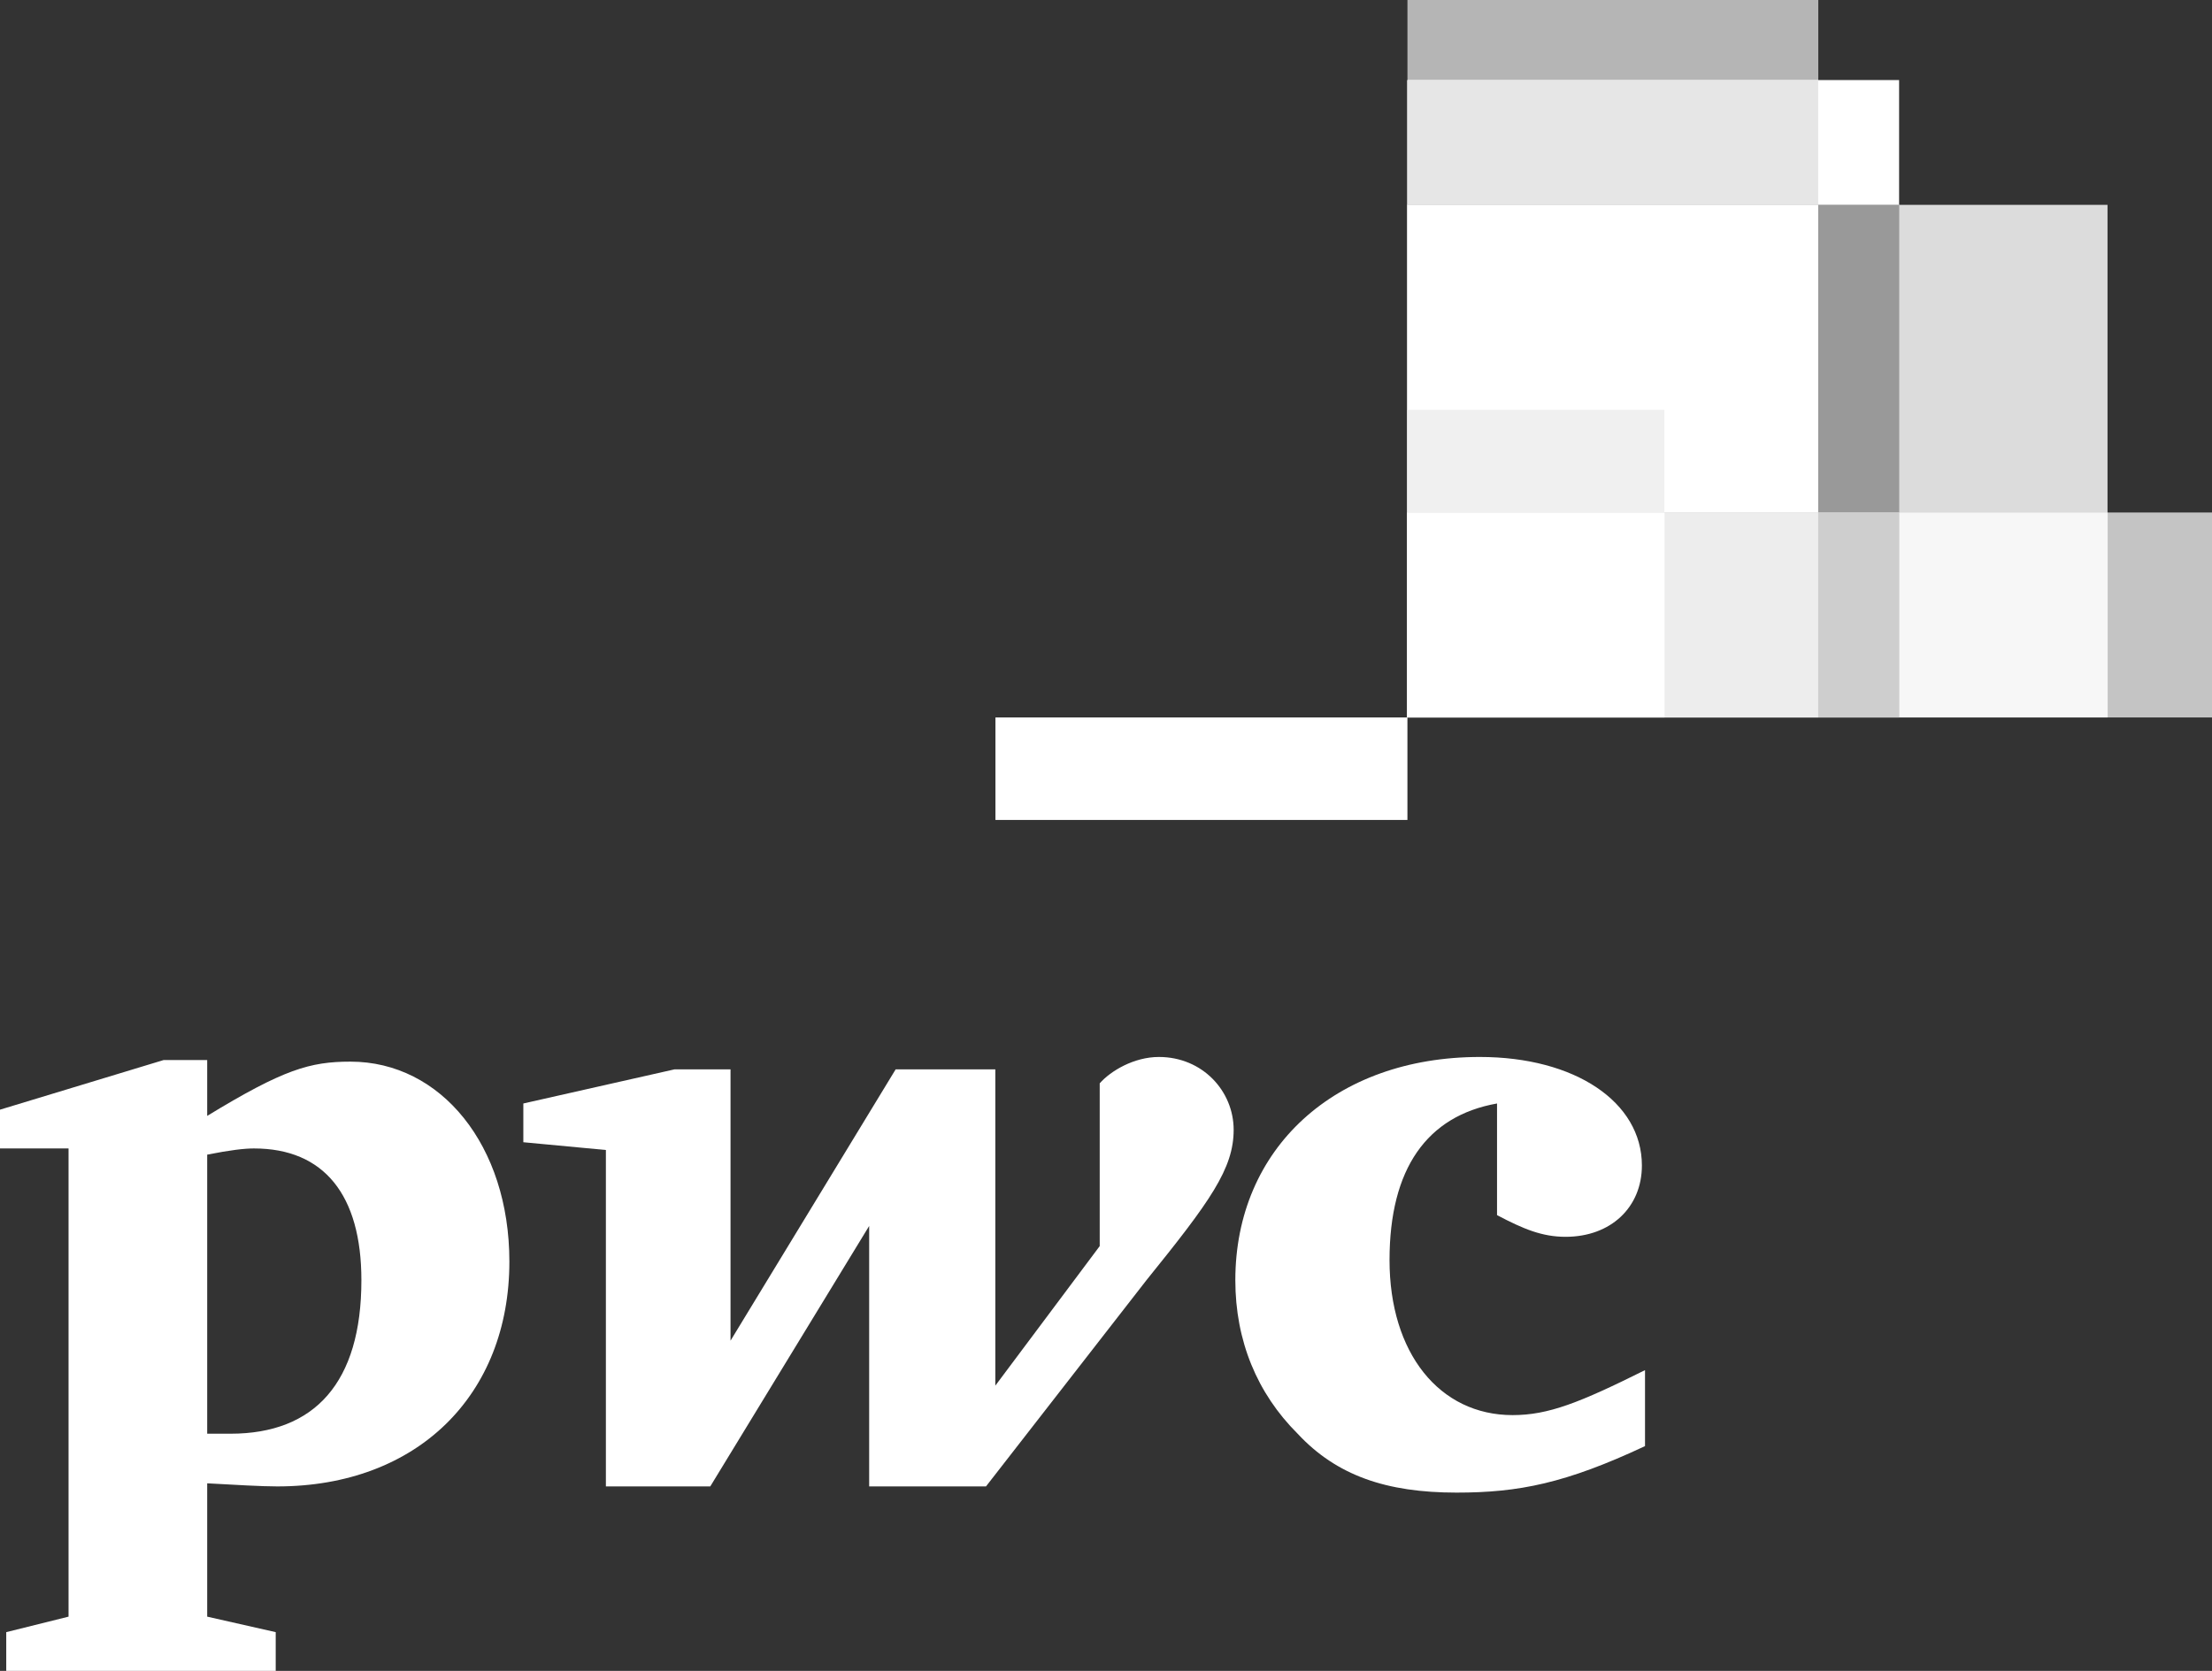 <svg width="90" height="68" viewBox="0 0 90 68" fill="none" xmlns="http://www.w3.org/2000/svg">
<rect x="0" y="0" width="90" height="68" fill="#333333" stroke="none"/>
<g clip-path="url(#clip0)">
<path d="M90.001 29.198H57.265V20.857H90.001V29.198Z" fill="#C4C4C4"/>
<path d="M85.749 29.198H57.265V8.337H85.749V29.198Z" fill="#DCDCDC"/>
<path d="M73.981 29.198H57.265V0H73.981V29.198Z" fill="#B5B5B5"/>
<path d="M77.269 29.199H57.265V3.258H77.269V29.199Z" fill="white"/>
<path d="M57.258 3.263V29.196H73.977V3.263H57.258Z" fill="#E6E6E6"/>
<path d="M40.502 29.198H57.264V33.369H40.502V29.198Z" fill="white"/>
<path d="M57.258 8.332V29.196H77.277V8.332H57.258Z" fill="#999999"/>
<path d="M57.258 8.332V29.196H73.977V8.332H57.258Z" fill="white"/>
<path d="M67.718 29.198H57.265V16.677H67.718V29.198Z" fill="#F0F0F0"/>
<path d="M57.258 20.863V29.196H85.756V20.863H57.258Z" fill="#F7F7F7"/>
<path d="M57.258 20.863V29.196H77.277V20.863H57.258Z" fill="#CECECE"/>
<path d="M57.258 20.863V29.196H73.977V20.863H57.258Z" fill="#EDEDED"/>
<path d="M57.258 20.863V29.196H67.726V20.863H57.258Z" fill="white"/>
<path d="M60.91 44.908C58.058 45.413 56.536 47.558 56.536 51.28C56.536 55.066 58.565 57.59 61.544 57.59C63.001 57.59 64.269 57.085 66.931 55.76C66.931 58.852 66.931 58.852 66.931 58.852C63.699 60.366 61.797 60.744 59.262 60.744C56.41 60.744 54.382 60.05 52.797 58.347C51.149 56.706 50.262 54.561 50.262 52.101C50.262 46.738 54.318 43.015 60.212 43.015C64.079 43.015 66.804 44.845 66.804 47.432C66.804 49.135 65.537 50.334 63.699 50.334C62.748 50.334 61.987 50.019 60.91 49.451" fill="white"/>
<path d="M46.645 52.1C49.244 48.883 50.194 47.558 50.194 45.98C50.194 44.403 48.927 43.015 47.152 43.015C46.138 43.015 45.188 43.583 44.744 44.088C44.744 50.712 44.744 50.712 44.744 50.712C40.497 56.391 40.497 56.391 40.497 56.391C40.497 43.52 40.497 43.52 40.497 43.52C36.441 43.52 36.441 43.52 36.441 43.52C29.723 54.561 29.723 54.561 29.723 54.561C29.723 43.52 29.723 43.52 29.723 43.52C27.441 43.52 27.441 43.52 27.441 43.52C21.293 44.908 21.293 44.908 21.293 44.908C21.293 46.485 21.293 46.485 21.293 46.485C24.652 46.801 24.652 46.801 24.652 46.801C24.652 60.492 24.652 60.492 24.652 60.492C28.899 60.492 28.899 60.492 28.899 60.492C35.364 49.892 35.364 49.892 35.364 49.892C35.364 60.492 35.364 60.492 35.364 60.492C40.117 60.492 40.117 60.492 40.117 60.492" fill="white"/>
<path d="M8.43 58.347C8.937 58.347 9.063 58.347 9.38 58.347C12.803 58.347 14.704 56.265 14.704 52.101C14.704 48.63 13.183 46.738 10.331 46.738C9.951 46.738 9.38 46.801 8.43 46.99V58.347ZM8.43 65.792C11.218 66.423 11.218 66.423 11.218 66.423C11.218 68 11.218 68 11.218 68C0.254 68 0.254 68 0.254 68C0.254 66.423 0.254 66.423 0.254 66.423C2.789 65.792 2.789 65.792 2.789 65.792C2.789 46.738 2.789 46.738 2.789 46.738C-3.43323e-07 46.738 0 46.738 0 46.738C0 45.16 0 45.16 0 45.16C6.655 43.141 6.655 43.141 6.655 43.141C8.43 43.141 8.43 43.141 8.43 43.141C8.43 45.413 8.43 45.413 8.43 45.413C11.535 43.52 12.613 43.205 14.261 43.205C17.937 43.205 20.725 46.611 20.725 51.343C20.725 56.77 16.986 60.492 11.282 60.492C10.648 60.492 9.57 60.429 8.43 60.366" fill="white"/>
</g>
<defs>
<clipPath id="clip0">
<rect width="90" height="68" fill="white"/>
</clipPath>
</defs>
</svg>
